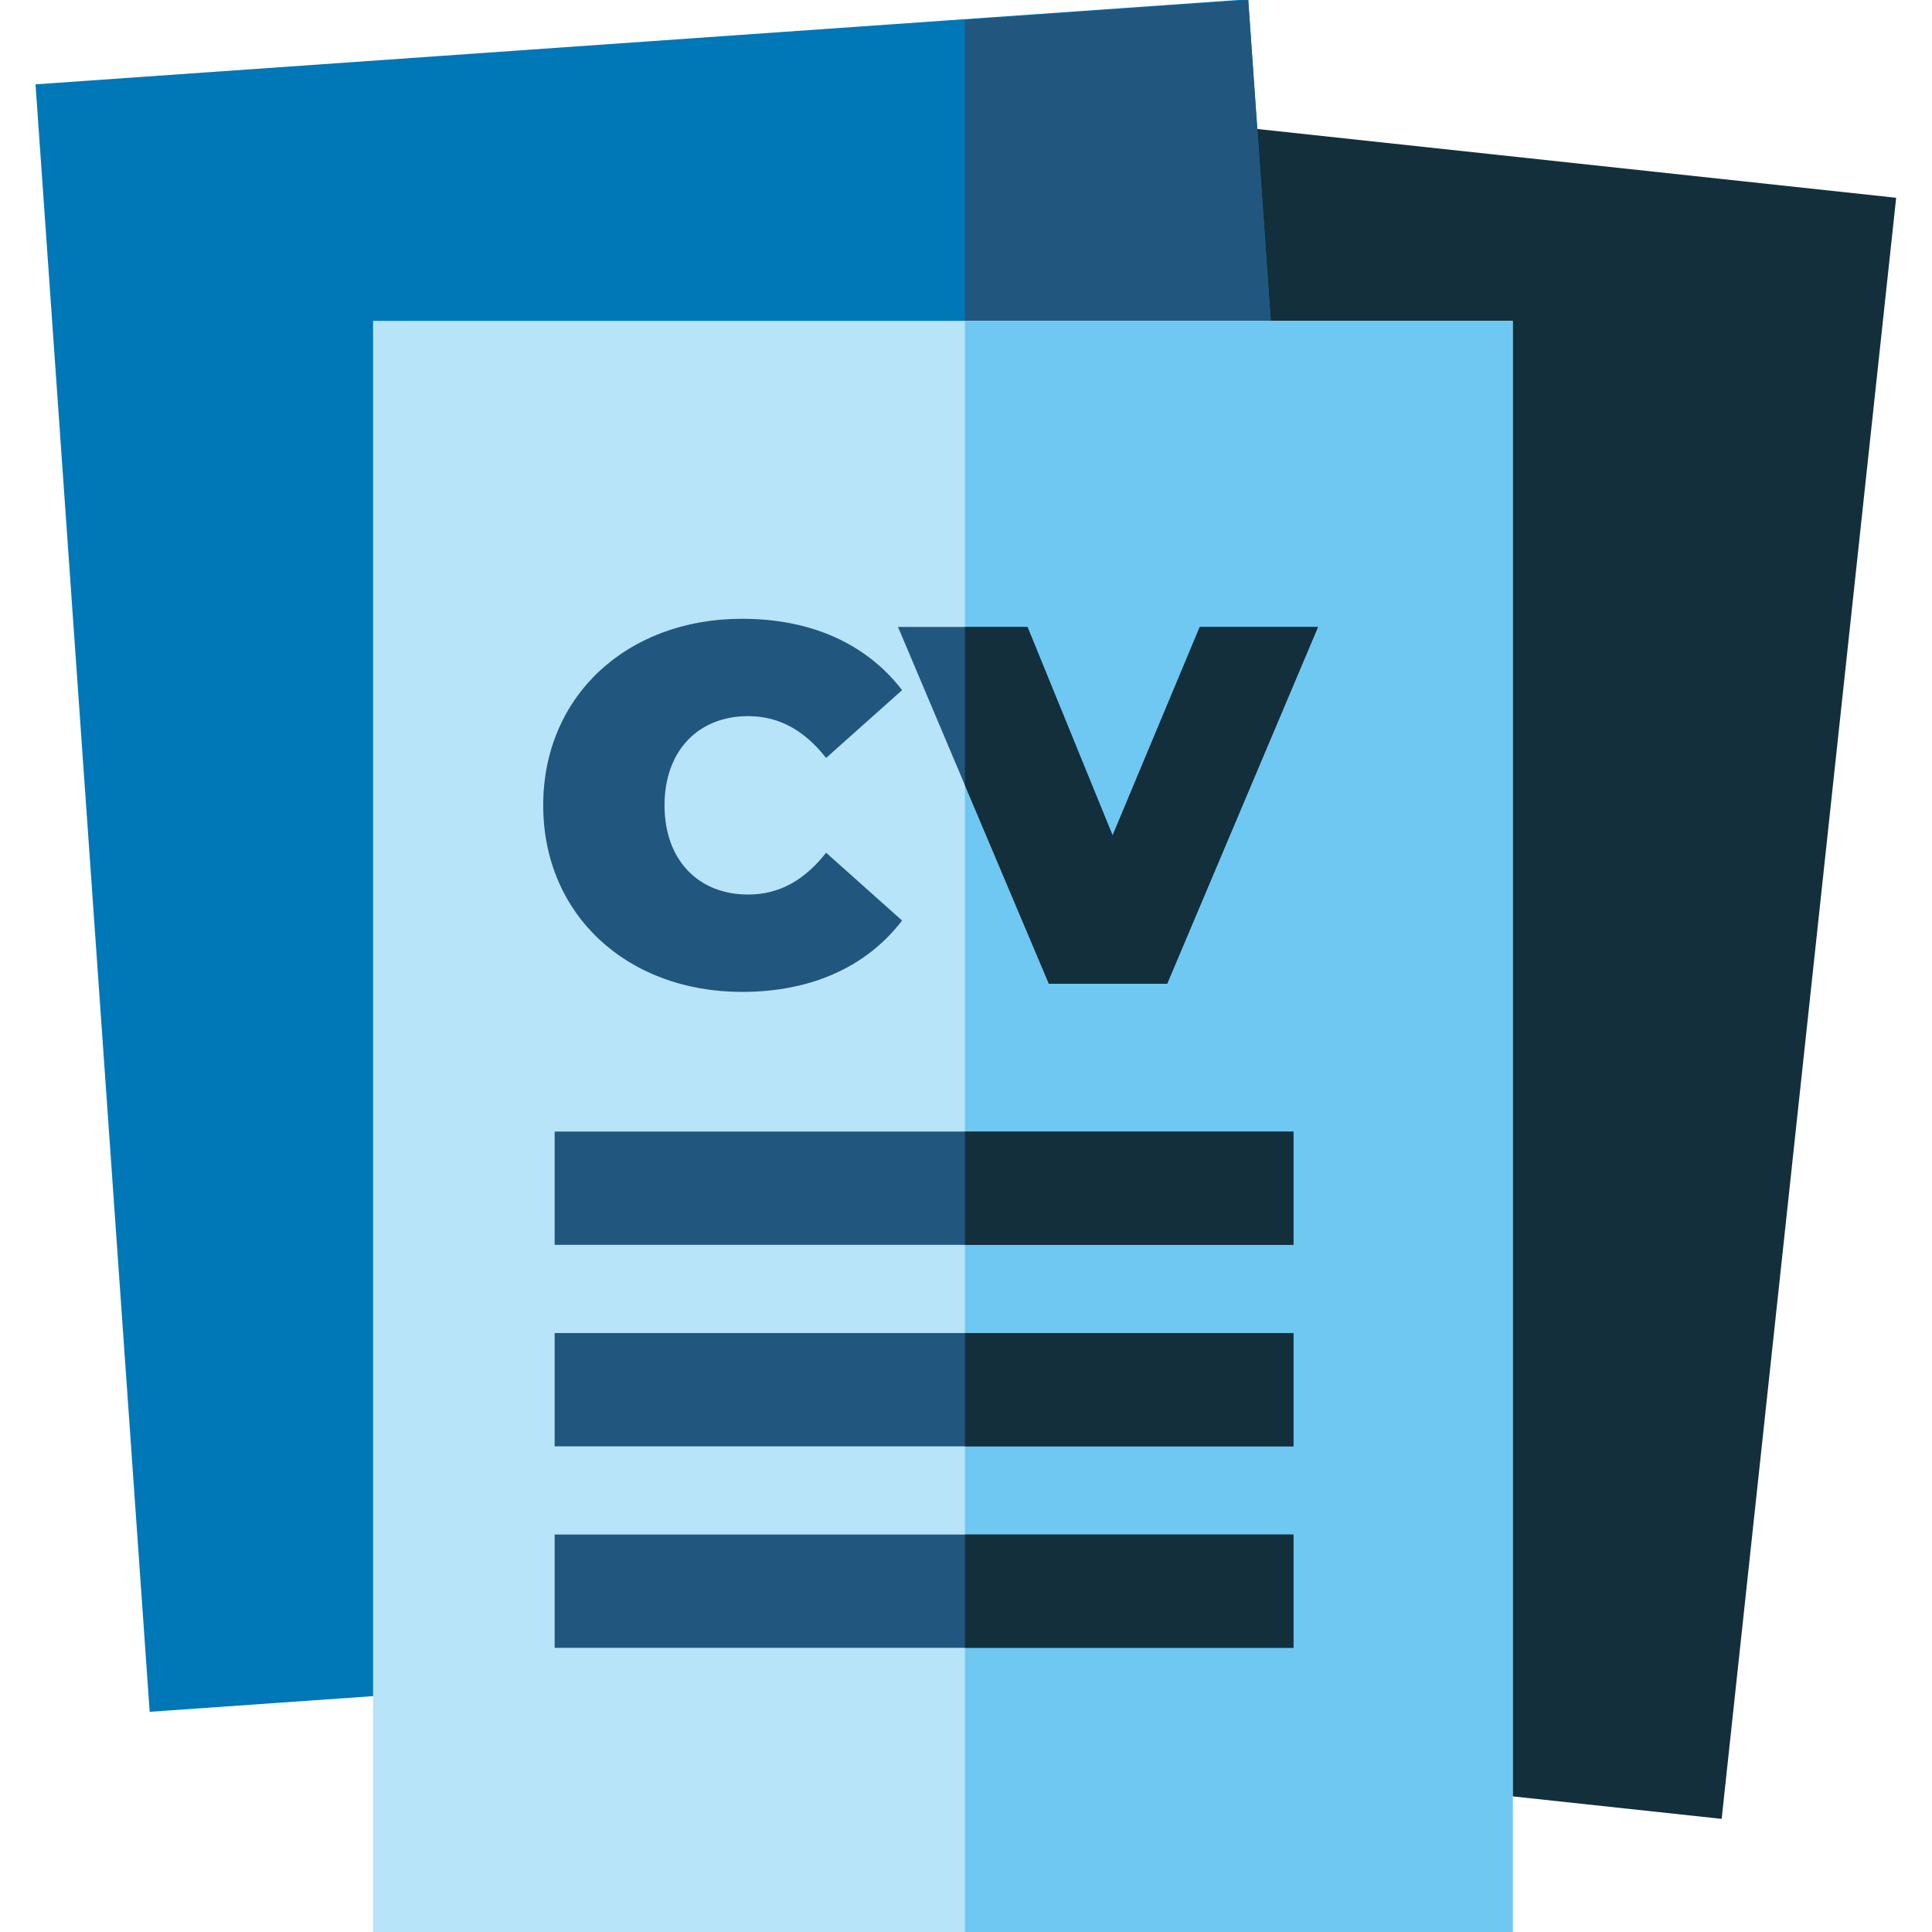 <?xml version="1.0" encoding="iso-8859-1"?>
<!-- Generator: Adobe Illustrator 19.0.0, SVG Export Plug-In . SVG Version: 6.00 Build 0)  -->
<svg version="1.1" id="Capa_1" xmlns="http://www.w3.org/2000/svg" xmlns:xlink="http://www.w3.org/1999/xlink" x="0px" y="0px"
	 viewBox="0 0 512.003 512.003" style="enable-background:new 0 0 512.003 512.003;" xml:space="preserve">
<rect x="103.126" y="89.013" transform="matrix(-0.107 0.994 -0.994 -0.107 602.019 -40.57)" style="fill:#132F3B;" width="432.202" height="322.06"/>
<rect x="24.281" y="10.773" transform="matrix(-0.998 0.07 -0.07 -0.998 386.039 440.16)" style="fill:#0077B7;" width="322.03" height="432.162"/>
<polygon style="fill:#21567E;" points="255.732,438.527 361.1,431.118 330.783,0 255.732,5.278 "/>
<path style="fill:#B7E4F8;" d="M108.869,512h292.025V85.037H98.869V512z"/>
<rect x="255.732" y="85.037" style="fill:#6FC8F1;" width="145.164" height="426.966"/>
<g>
	<rect x="146.987" y="299.878" style="fill:#21567E;" width="195.796" height="30.021"/>
	<rect x="146.987" y="353.275" style="fill:#21567E;" width="195.796" height="30.021"/>
	<rect x="146.987" y="406.672" style="fill:#21567E;" width="195.796" height="30.021"/>
</g>
<g>
	<rect x="255.732" y="299.878" style="fill:#132F3B;" width="87.047" height="30.021"/>
	<rect x="255.732" y="406.672" style="fill:#132F3B;" width="87.047" height="30.021"/>
	<rect x="255.732" y="353.275" style="fill:#132F3B;" width="87.047" height="30.021"/>
</g>
<g>
	<path style="fill:#21567E;" d="M143.957,213.427c0-29.044,22.289-49.442,52.684-49.442c18.508,0,33.097,6.755,42.418,18.912
		l-20.128,17.966c-5.539-7.025-12.157-11.078-20.668-11.078c-13.238,0-22.154,9.186-22.154,23.64s8.916,23.64,22.154,23.64
		c8.511,0,15.13-4.053,20.668-11.078l20.128,17.966c-9.321,12.157-23.911,18.912-42.418,18.912
		C166.246,262.869,143.957,242.471,143.957,213.427z"/>
	<path style="fill:#21567E;" d="M349.293,166.146l-39.986,94.562h-31.341l-39.987-94.562h34.312l22.56,55.251l23.101-55.251H349.293
		z"/>
</g>
<polygon style="fill:#132F3B;" points="317.953,166.146 294.853,221.398 272.293,166.146 255.732,166.146 255.732,208.127 
	277.967,260.708 309.308,260.708 349.293,166.146 "/>
<g>
</g>
<g>
</g>
<g>
</g>
<g>
</g>
<g>
</g>
<g>
</g>
<g>
</g>
<g>
</g>
<g>
</g>
<g>
</g>
<g>
</g>
<g>
</g>
<g>
</g>
<g>
</g>
<g>
</g>
</svg>